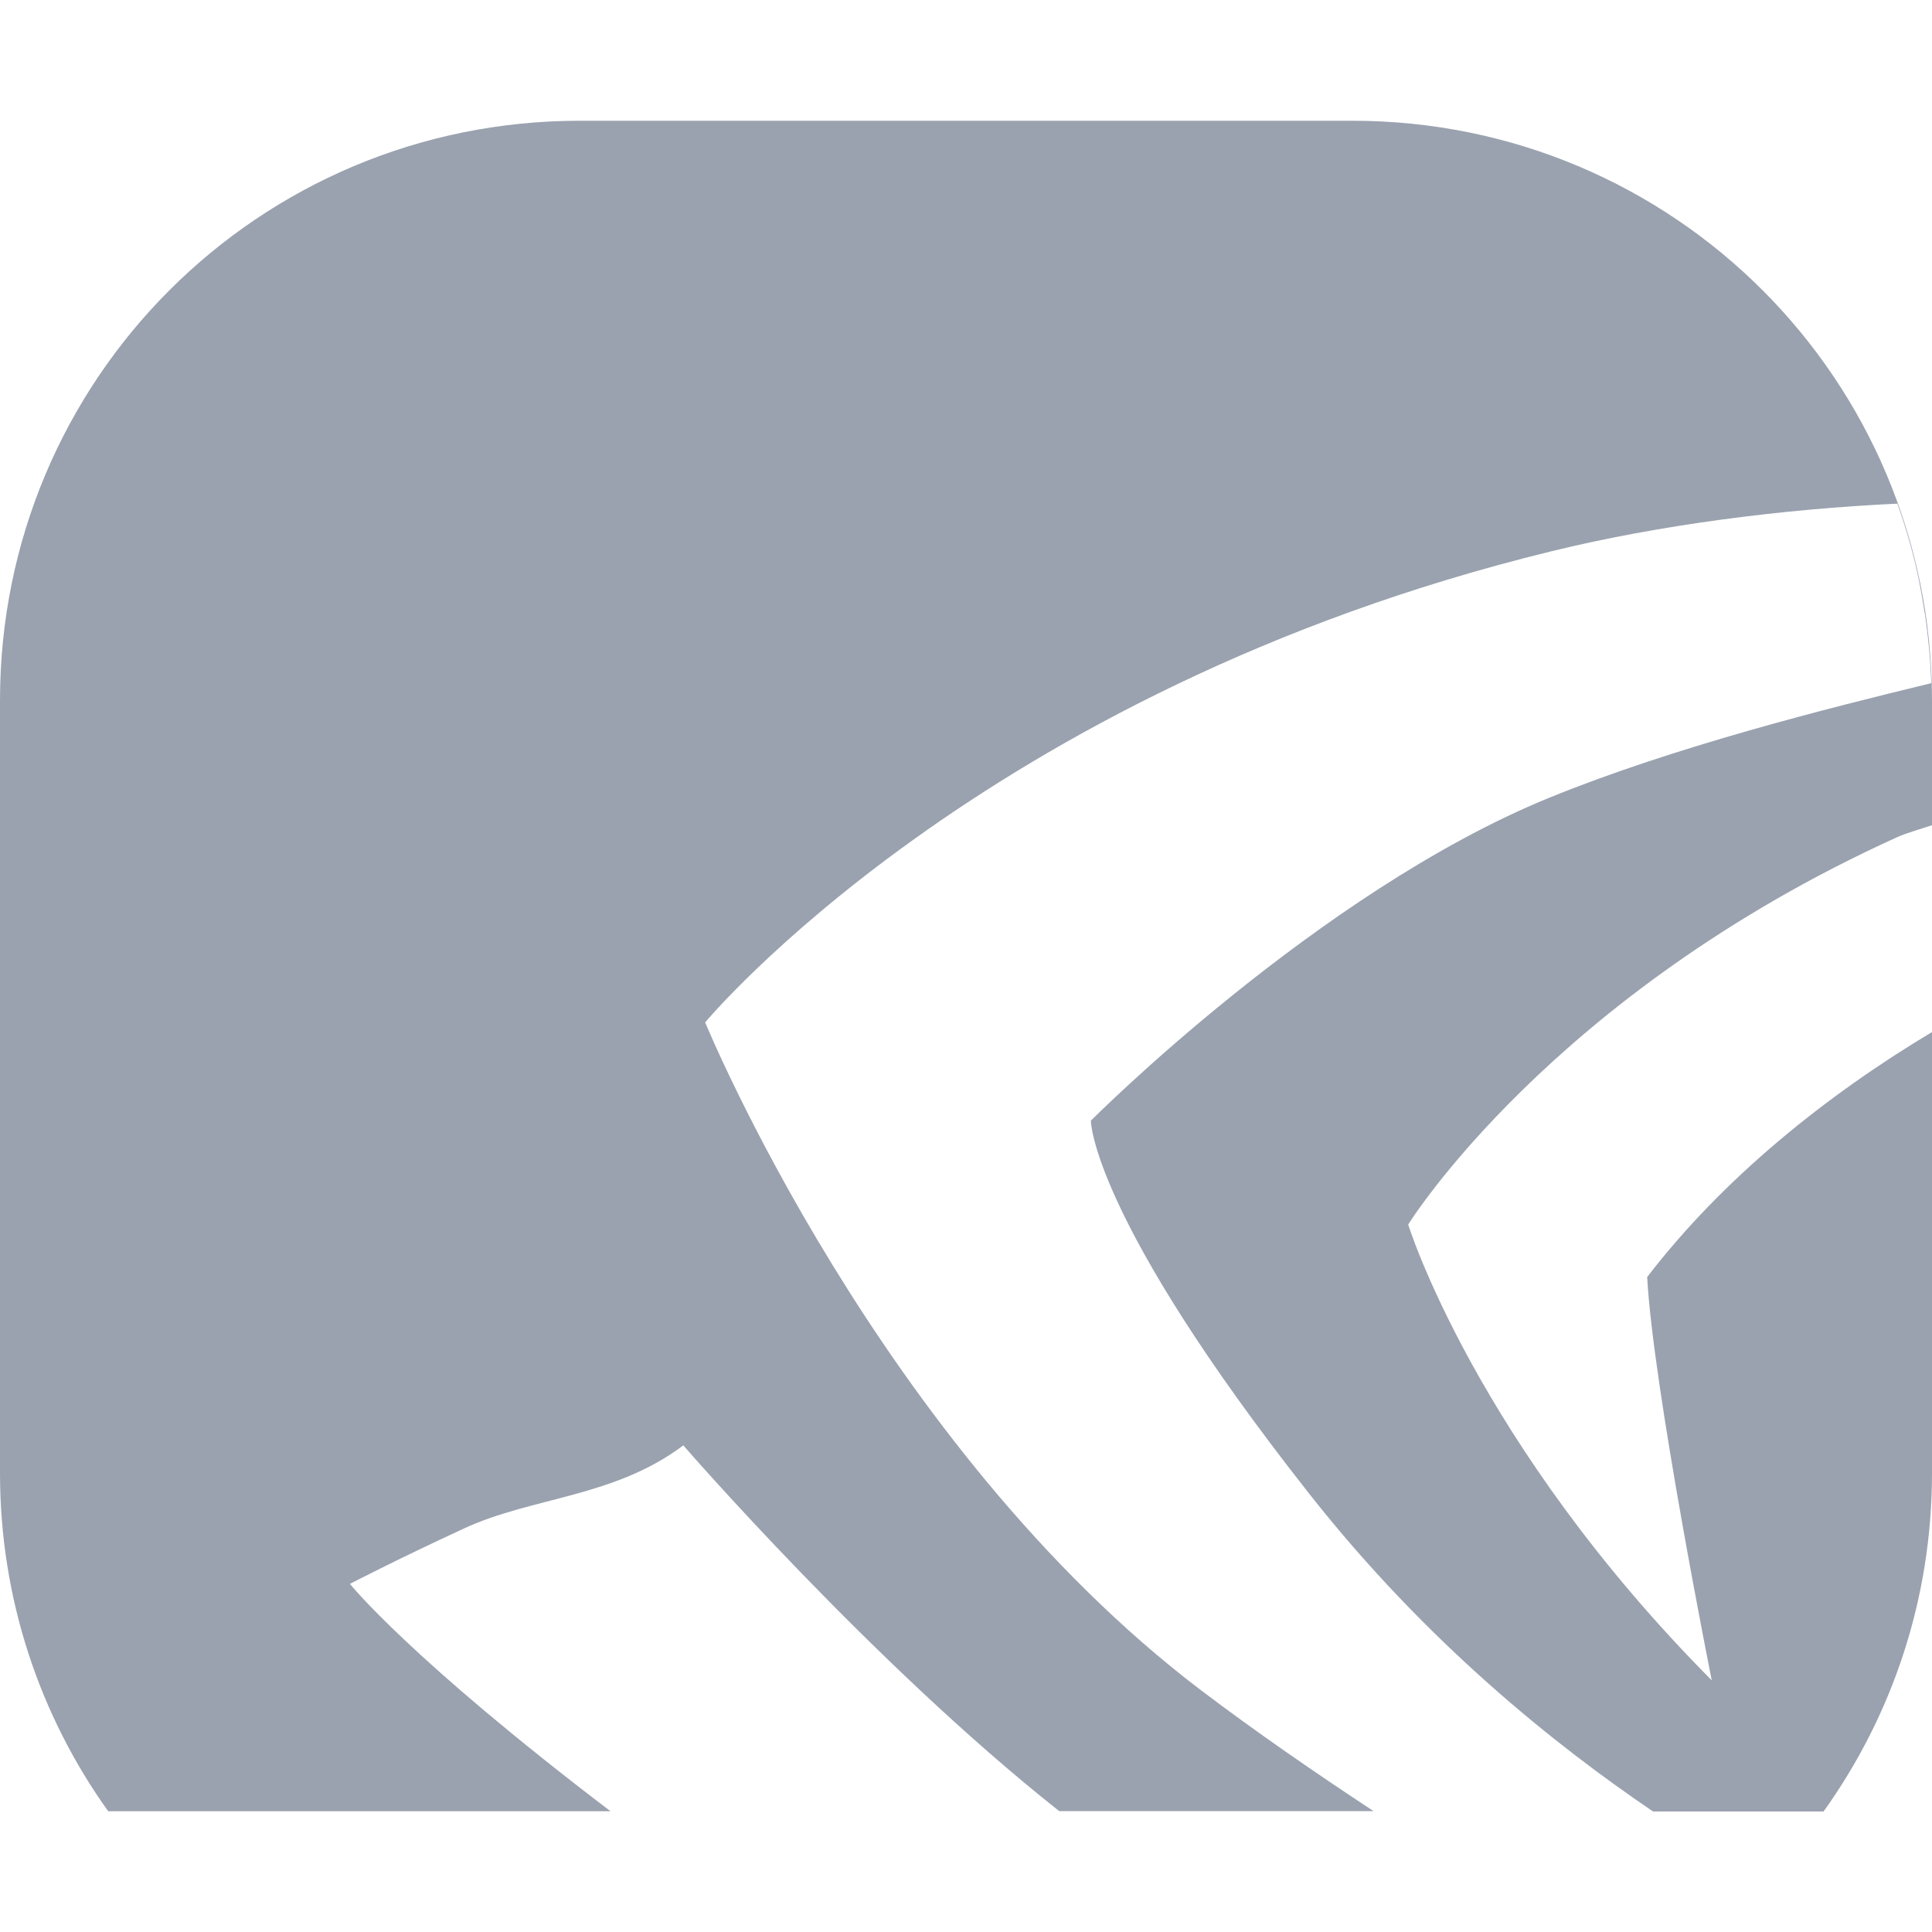 <svg xmlns="http://www.w3.org/2000/svg" width="16" height="16" version="1.1">
 <defs>
  <style id="current-color-scheme" type="text/css">
   .ColorScheme-Text { color:#9aa2af; } .ColorScheme-Highlight { color:#4285f4; } .ColorScheme-NeutralText { color:#ff9800; } .ColorScheme-PositiveText { color:#4caf50; } .ColorScheme-NegativeText { color:#f44336; }
  </style>
 </defs>
 <path style="fill:currentColor" class="ColorScheme-Text" d="m 4.801,1 c -2.659,0 -4.801,2.142 -4.801,4.801 v 6.398 c 0,1.046 0.332,2.013 0.896,2.801 h 0.008 4.152 c -1.669,-1.27 -2.158,-1.883 -2.158,-1.883 0,-2e-6 0.376,-0.196 0.945,-0.459 0.569,-0.263 1.239,-0.255 1.816,-0.688 0,0 1.561,1.802 3.113,3.029 H 11.375 C 10.888,14.678 10.407,14.347 9.941,13.994 7.277,11.969 5.84,8.467 5.84,8.467 c 0,0 2.278,-2.745 7.002,-3.9 0.903,-0.222 1.931,-0.352 2.871,-0.396 5e-4,0.002 0.001,0.004 0.002,0.006 0.039,0.108 0.073,0.217 0.104,0.328 0.004,0.015 0.008,0.028 0.012,0.043 0.045,0.166 0.079,0.335 0.105,0.508 0.002,0.011 0.004,0.02 0.006,0.031 0.026,0.181 0.045,0.366 0.051,0.553 7.8e-5,0.002 -2.4e-4,0.004 0,0.006 1.17e-4,0.004 -1.13e-4,0.008 0,0.012 -0.859,0.208 -2.129,0.527 -3.164,0.949 -1.914,0.782 -3.795,2.674 -3.795,2.674 0,0 -1.669e-4,0.794 1.812,3.094 0.965,1.225 2.031,2.076 2.844,2.627 h 1.408 0.004 C 15.667,14.213 16,13.247 16,12.199 V 8.547 c -0.884,0.529 -1.734,1.215 -2.359,2.029 0.051,0.926 0.535,3.34 0.535,3.34 -1.954,-1.968 -2.514,-3.775 -2.514,-3.775 0,0 1.177,-1.903 4.043,-3.205 C 15.782,6.9 15.903,6.867 16,6.834 V 5.801 C 16,3.142 13.858,1 11.199,1 Z"/>
</svg>
